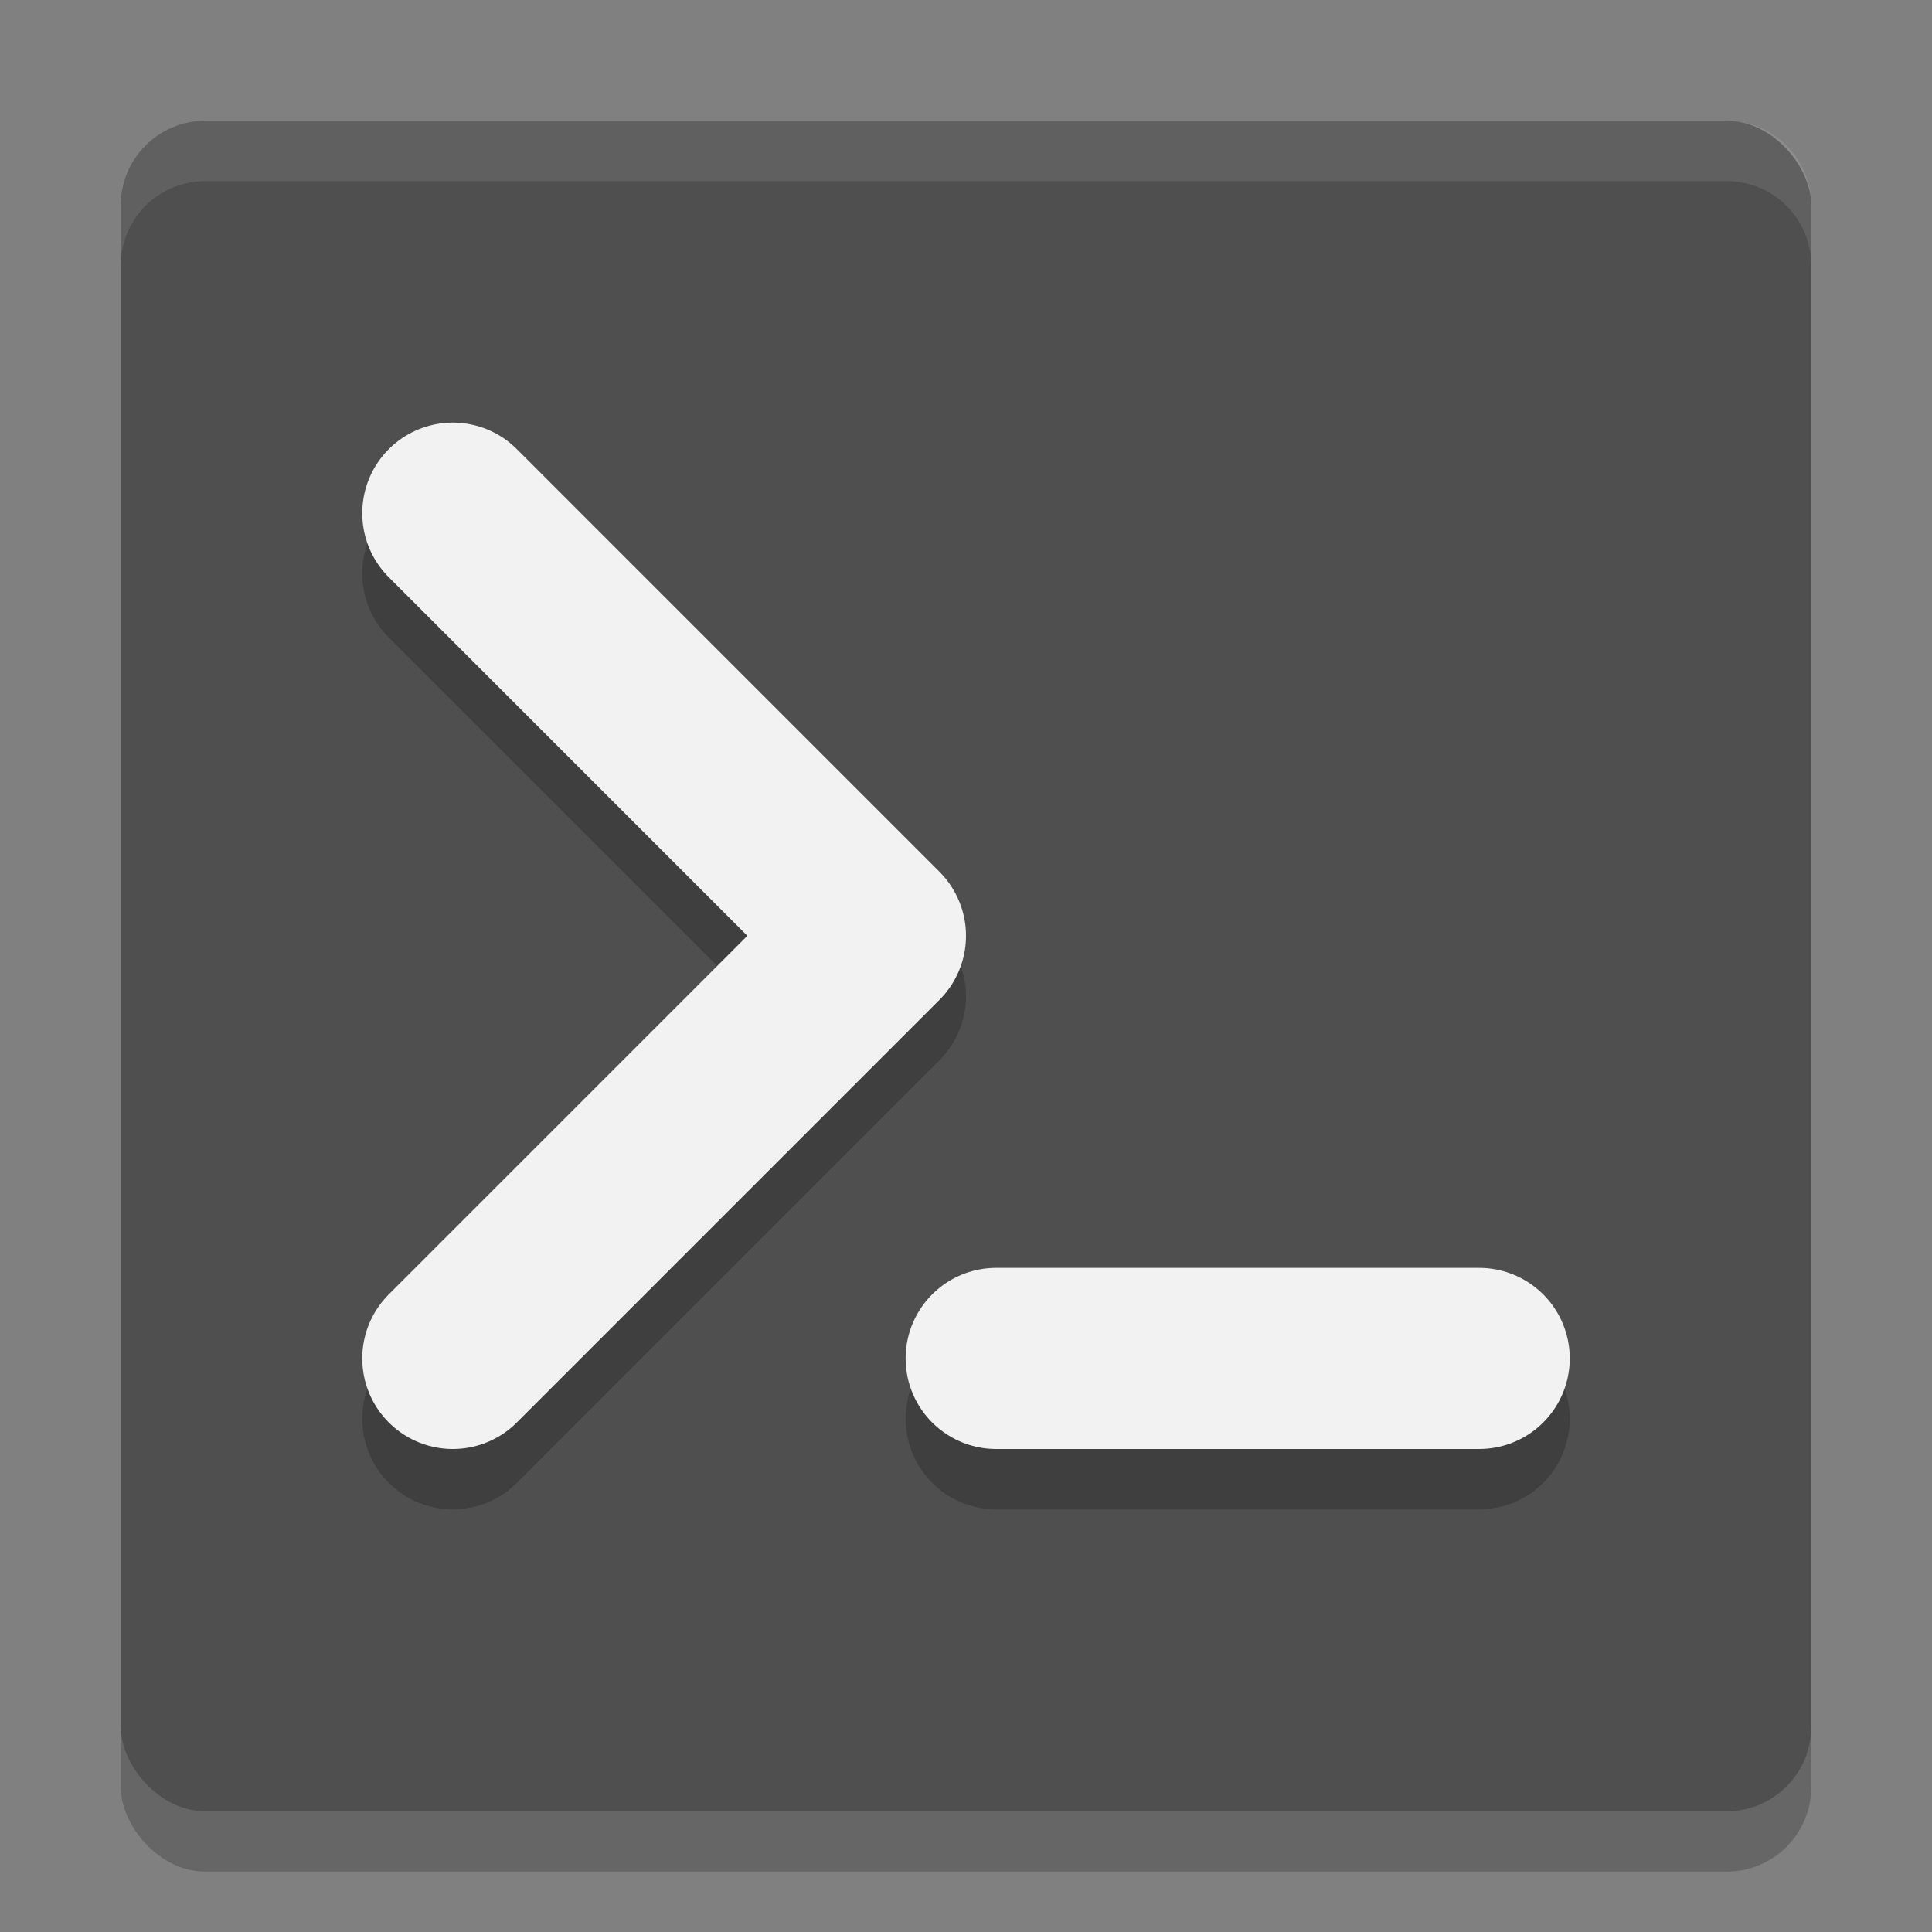 <svg xmlns="http://www.w3.org/2000/svg" width="32" height="32" version="1">
 <rect width="100%" height="100%" fill="#808080" stroke="none"/>
 <rect style="opacity:0.2" width="28" height="28" x="2" y="3" rx="1.4" ry="1.4"/>
 <rect style="fill:#4f4f4f" width="28" height="28" x="2" y="2" rx="1.4" ry="1.4"/>
 <path style="fill:none;stroke:#000000;stroke-width:3;stroke-linecap:round;stroke-linejoin:round;opacity:0.2" d="M 7.5,9.5 14.5,16.5 7.5,23.5"/>
 <path style="fill:none;stroke:#f2f2f2;stroke-width:3;stroke-linecap:round;stroke-linejoin:round" d="M 7.5,8.5 14.5,15.5 7.5,22.5"/>
 <path style="fill:none;stroke:#000000;stroke-width:3;stroke-linecap:round;stroke-linejoin:round;opacity:0.2" d="M 24.5,23.5 H 16.5"/>
 <path style="fill:none;stroke:#f2f2f2;stroke-width:3;stroke-linecap:round;stroke-linejoin:round" d="M 24.5,22.5 H 16.5"/>
 <path style="opacity:0.1;fill:#ffffff" d="M 3.4,2 C 2.625,2 2,2.625 2,3.4 V 4.4 C 2,3.625 2.625,3 3.4,3 H 28.6 C 29.375,3 30,3.625 30,4.4 V 3.4 C 30,2.625 29.375,2 28.6,2 Z"/>
</svg>
